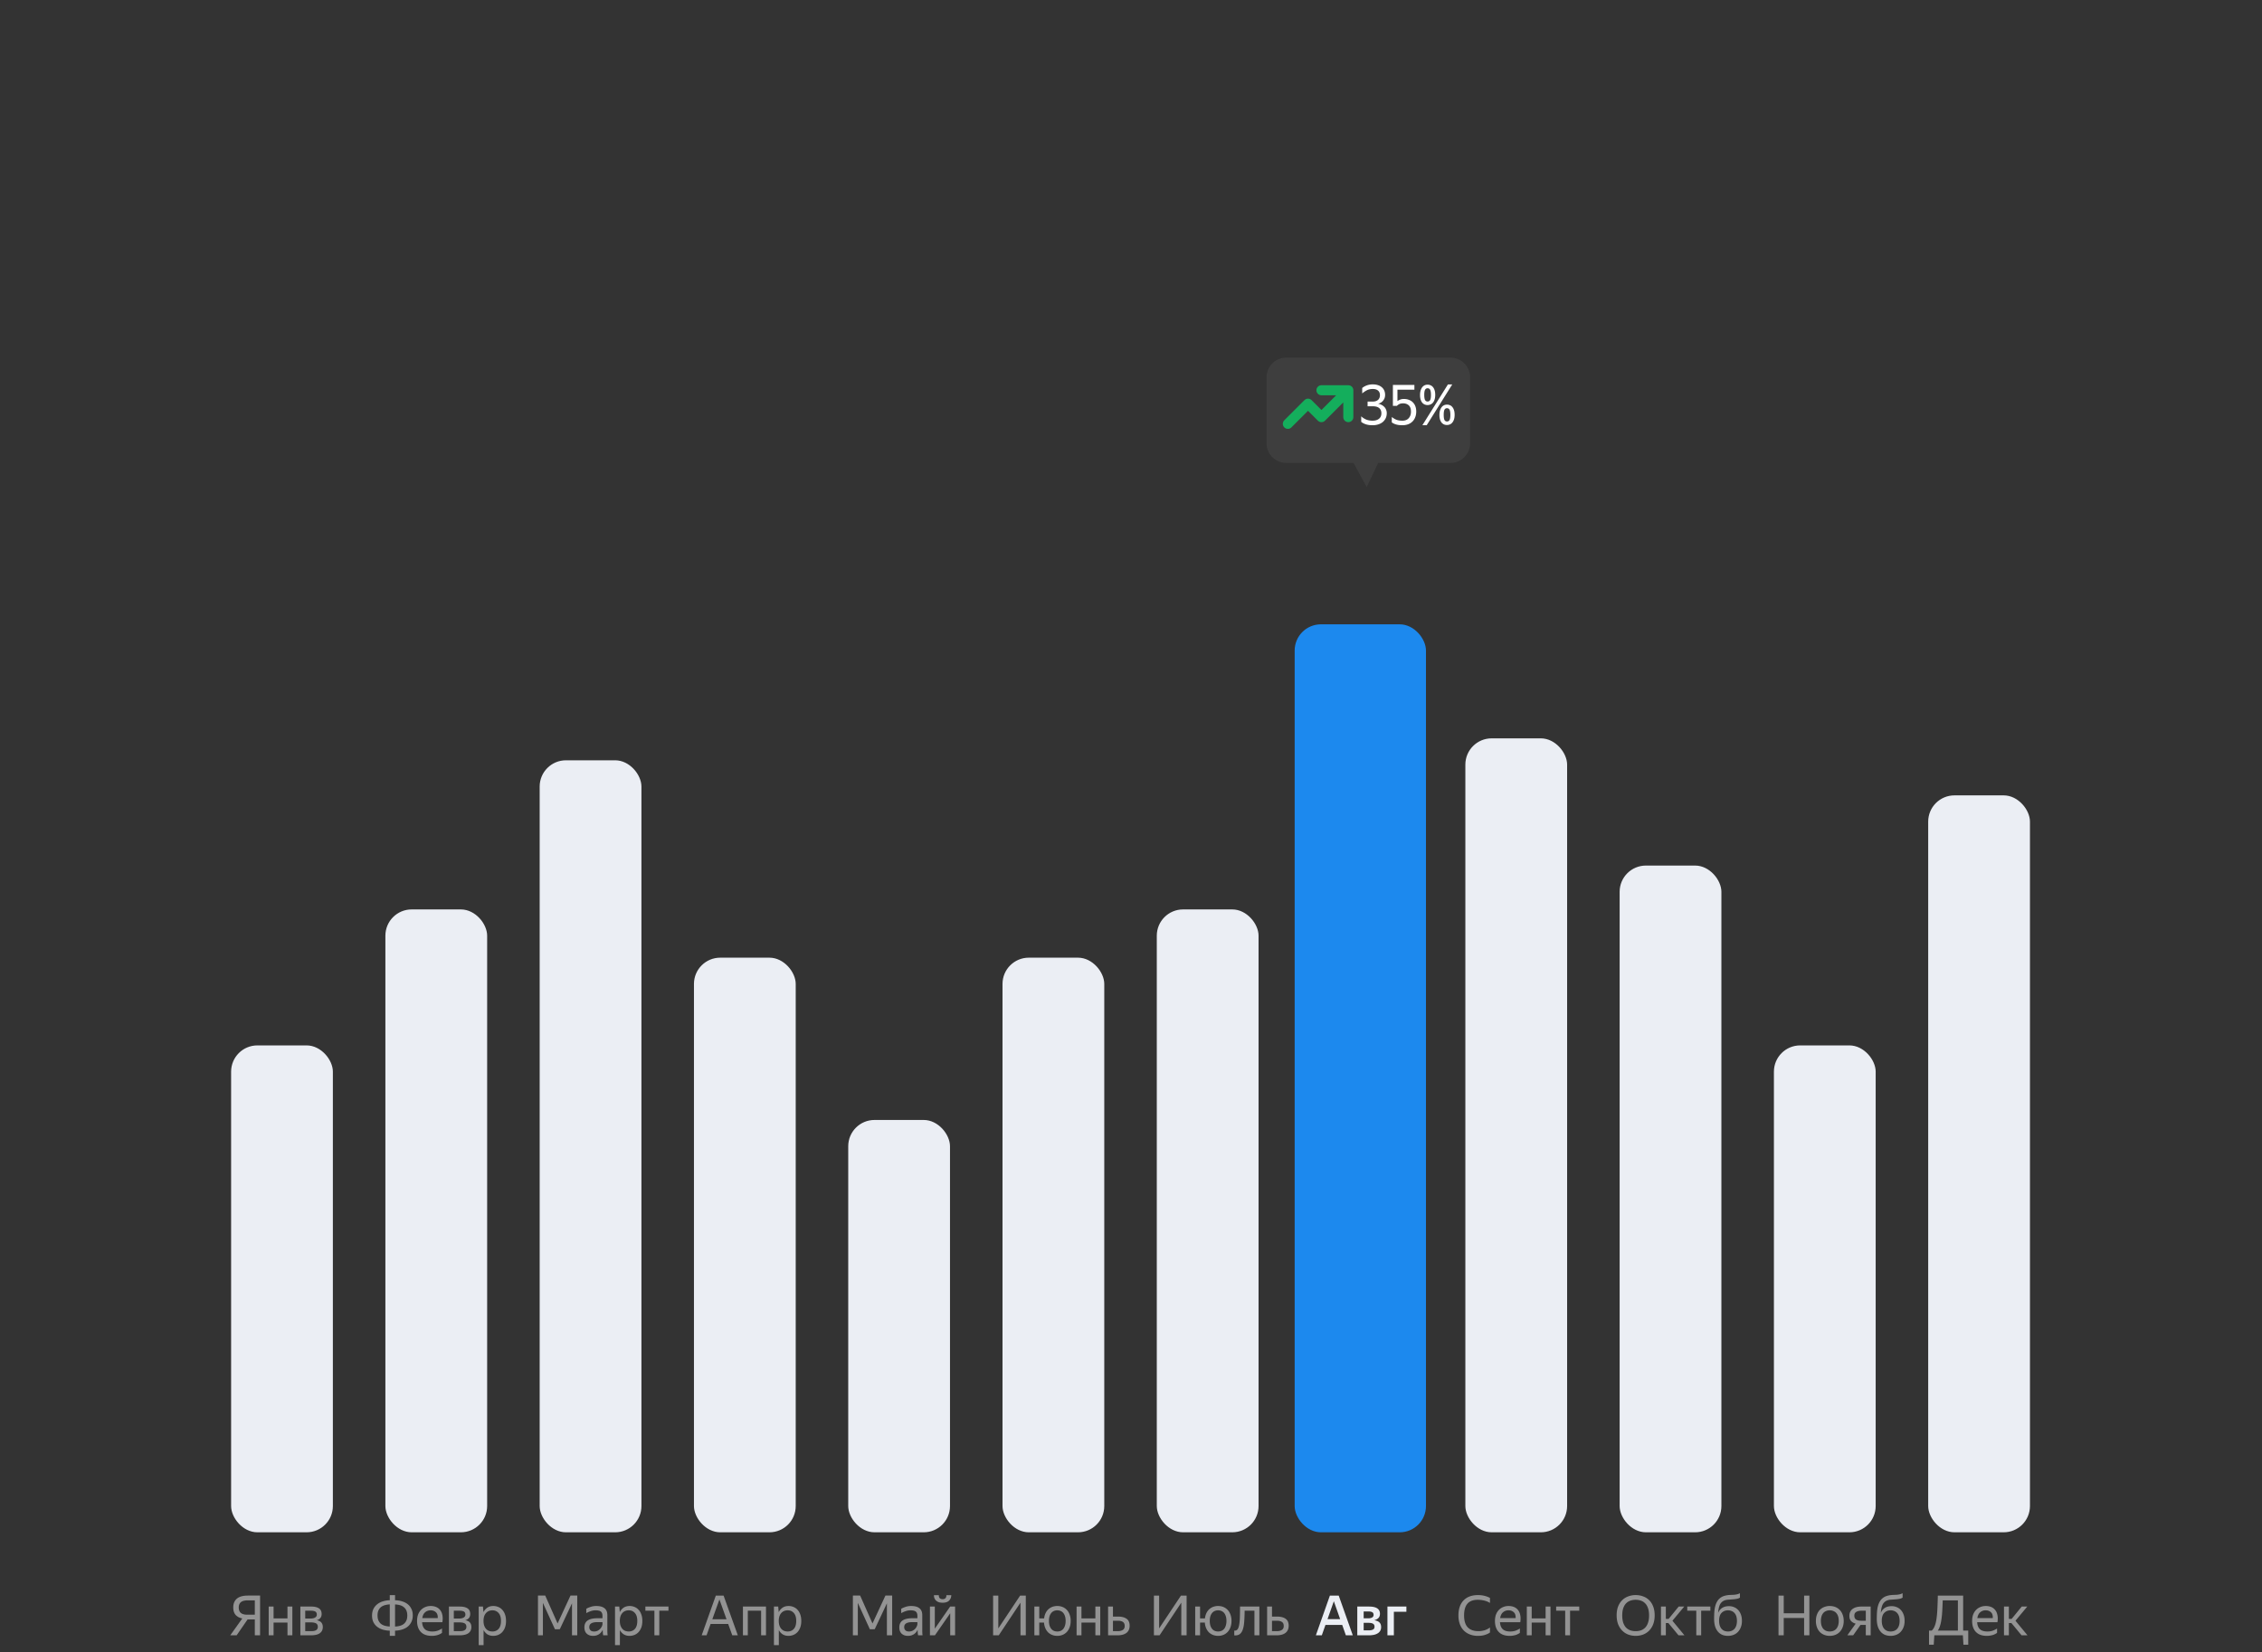 <svg width="449" height="328" fill="none" xmlns="http://www.w3.org/2000/svg"><rect width="100%" height="100%" fill="#333333" stroke="none"/><path d="M46.302 319.103c0-.418.07-.774.209-1.067.139-.301.333-.546.583-.737.256-.191.56-.33.913-.418.352-.088.74-.132 1.166-.132h2.453v7.887H50.58v-3.157h-1.43l-2.178 3.157h-1.265l2.387-3.344c-.58-.125-1.023-.363-1.331-.715-.308-.359-.462-.851-.462-1.474Zm4.279 1.441v-2.849h-1.408c-.264 0-.506.026-.726.077-.213.044-.4.121-.561.231-.154.11-.275.257-.363.44a1.47 1.47 0 0 0-.132.66c0 .499.143.865.429 1.1.286.227.7.341 1.243.341h1.518Zm6.484 1.562h-2.761v2.53h-.968v-5.709h.968v2.354h2.76v-2.354h.969v5.709h-.968v-2.53Zm2.555-3.179h2.134c.69 0 1.21.121 1.562.363.352.235.528.605.528 1.111 0 .337-.088.609-.264.814-.169.198-.41.341-.726.429.814.132 1.221.583 1.221 1.353 0 .293-.059.546-.176.759a1.453 1.453 0 0 1-.484.506 2.158 2.158 0 0 1-.748.286 4.631 4.631 0 0 1-.935.088H59.62v-5.709Zm.968.825v1.551h1.078c.367 0 .66-.066.88-.198.227-.132.341-.323.341-.572 0-.301-.099-.506-.297-.616-.198-.11-.48-.165-.847-.165h-1.155Zm0 2.321v1.738h1.133c.206 0 .389-.011.55-.033.169-.029.312-.077.43-.143a.713.713 0 0 0 .285-.264.78.78 0 0 0 .1-.407c0-.33-.114-.561-.342-.693-.227-.132-.568-.198-1.023-.198h-1.133ZM74.94 320.687c0 .396.062.733.186 1.012.125.271.294.495.506.671.22.169.477.293.77.374.301.081.624.128.968.143v-4.389a4.066 4.066 0 0 0-.968.154c-.293.081-.55.205-.77.374a1.772 1.772 0 0 0-.506.66c-.124.271-.187.605-.187 1.001Zm5.906.022c0-.396-.062-.73-.187-1.001a1.703 1.703 0 0 0-.517-.671 2.008 2.008 0 0 0-.77-.385 4.292 4.292 0 0 0-.957-.143v4.389c.345-.015.664-.062.957-.143.301-.081.558-.205.77-.374.22-.176.393-.4.517-.671.125-.271.187-.605.187-1.001Zm-2.43-4.048v1.012c.498.015.96.088 1.385.22.433.125.807.312 1.122.561.316.249.561.561.737.935.184.367.275.796.275 1.287 0 .491-.091.924-.275 1.298a2.67 2.67 0 0 1-.737.946c-.315.249-.689.44-1.122.572a5.186 5.186 0 0 1-1.386.22v1.034H77.37v-1.034a5.008 5.008 0 0 1-1.397-.209 3.519 3.519 0 0 1-1.11-.561 2.697 2.697 0 0 1-.749-.924c-.176-.374-.264-.807-.264-1.298s.088-.924.264-1.298c.184-.374.433-.686.748-.935a3.272 3.272 0 0 1 1.111-.583 5.043 5.043 0 0 1 1.397-.231v-1.012h1.045Zm9.32 7.491a3.01 3.01 0 0 1-.297.187 3.44 3.44 0 0 1-.429.198c-.169.059-.36.106-.572.143a3.542 3.542 0 0 1-.715.066c-.96 0-1.69-.26-2.189-.781-.499-.521-.748-1.25-.748-2.189 0-.462.066-.876.198-1.243.14-.367.33-.675.572-.924.242-.257.528-.451.858-.583.33-.139.69-.209 1.078-.209.41 0 .777.07 1.1.209.323.139.587.345.792.616.213.271.356.609.429 1.012.08.396.08.858 0 1.386h-4.026c.037.616.22 1.078.55 1.386.33.301.821.451 1.474.451.44 0 .818-.062 1.133-.187.315-.125.58-.26.792-.407v.869Zm-2.266-4.477c-.418 0-.777.128-1.078.385-.3.257-.491.645-.572 1.166h3.069c.03-.528-.092-.917-.363-1.166-.271-.257-.623-.385-1.056-.385Zm3.642-.748h2.134c.69 0 1.21.121 1.562.363.352.235.528.605.528 1.111 0 .337-.088.609-.264.814-.169.198-.41.341-.726.429.814.132 1.22.583 1.22 1.353 0 .293-.058.546-.175.759a1.453 1.453 0 0 1-.484.506 2.158 2.158 0 0 1-.748.286 4.631 4.631 0 0 1-.935.088h-2.112v-5.709Zm.968.825v1.551h1.078c.367 0 .66-.066.88-.198.227-.132.34-.323.34-.572 0-.301-.098-.506-.296-.616-.198-.11-.48-.165-.847-.165H90.08Zm0 2.321v1.738h1.133c.205 0 .389-.011.55-.033.169-.029.312-.077.429-.143a.713.713 0 0 0 .286-.264.78.78 0 0 0 .099-.407c0-.33-.114-.561-.341-.693-.227-.132-.568-.198-1.023-.198H90.08Zm7.811 2.673c-.44 0-.821-.103-1.144-.308a2.24 2.24 0 0 1-.759-.847v2.992h-.968v-7.656h.847l.1 1.111c.19-.374.447-.671.77-.891.322-.22.722-.33 1.198-.33.33 0 .645.062.946.187.308.117.576.301.803.55a2.5 2.5 0 0 1 .55.924c.139.367.209.799.209 1.298 0 .506-.07.946-.209 1.32a2.746 2.746 0 0 1-.56.924 2.356 2.356 0 0 1-.815.55c-.308.117-.63.176-.968.176Zm-.143-.869c.506 0 .913-.172 1.221-.517.316-.352.473-.88.473-1.584 0-.689-.157-1.21-.473-1.562-.308-.359-.715-.539-1.22-.539-.25 0-.485.044-.705.132-.212.088-.4.22-.56.396a1.918 1.918 0 0 0-.375.649 2.925 2.925 0 0 0-.132.924c0 .352.044.66.132.924.096.264.22.484.374.66.161.176.349.308.561.396.22.081.455.121.704.121ZM110.679 322.282l2.563-5.533h1.342v7.887h-1.045v-6.347l-2.42 5.137-.517.011h-.462l.011-.011-2.387-5.225v6.435h-.979v-7.887h1.441l2.453 5.533Zm8.954 1.265a3.452 3.452 0 0 1-.253.418 1.923 1.923 0 0 1-.935.671c-.206.073-.448.11-.726.11-.514 0-.928-.143-1.243-.429-.316-.293-.473-.711-.473-1.254 0-.623.216-1.082.649-1.375.44-.293 1.063-.44 1.87-.44h1.067v-.473c0-.396-.103-.678-.308-.847-.206-.169-.558-.253-1.056-.253-.352 0-.686.059-1.001.176-.316.11-.598.238-.847.385v-.869c.205-.125.48-.246.825-.363a3.43 3.43 0 0 1 1.155-.187c.718 0 1.265.15 1.639.451.374.293.561.752.561 1.375v3.3c.007.081.011.165.011.253l.022.253c.007.073.014.136.022.187h-.88a5.068 5.068 0 0 1-.066-.429 6.417 6.417 0 0 1-.022-.495l-.011-.165Zm-1.705.33c.3 0 .557-.062.77-.187a1.92 1.92 0 0 0 .517-.429 1.91 1.91 0 0 0 .286-.484c.058-.161.088-.275.088-.341v-.418h-.968c-.58 0-1.001.084-1.265.253-.257.161-.385.407-.385.737a.87.87 0 0 0 .231.627c.154.161.396.242.726.242Zm7.022.869c-.44 0-.822-.103-1.144-.308a2.229 2.229 0 0 1-.759-.847v2.992h-.968v-7.656h.847l.099 1.111c.19-.374.447-.671.77-.891.322-.22.722-.33 1.199-.33.33 0 .645.062.946.187.308.117.575.301.803.55.234.242.418.55.55.924.139.367.209.799.209 1.298 0 .506-.07.946-.209 1.32-.14.367-.327.675-.561.924a2.36 2.36 0 0 1-.814.55 2.705 2.705 0 0 1-.968.176Zm-.143-.869c.506 0 .913-.172 1.221-.517.315-.352.473-.88.473-1.584 0-.689-.158-1.21-.473-1.562-.308-.359-.715-.539-1.221-.539-.25 0-.484.044-.704.132-.213.088-.4.22-.561.396a1.911 1.911 0 0 0-.374.649 2.925 2.925 0 0 0-.132.924c0 .352.044.66.132.924.095.264.22.484.374.66.161.176.348.308.561.396.22.081.454.121.704.121Zm6.059-4.125v4.884h-.968v-4.884h-1.793v-.825h4.587v.825h-1.826ZM142.088 316.749h1.54l2.827 7.887h-1.1l-.814-2.255h-3.487l-.803 2.255h-.968l2.805-7.887Zm2.123 4.697-1.408-3.927-1.408 3.927h2.816Zm3.26-2.519h4.576v5.709h-.968v-4.884h-2.64v4.884h-.968v-5.709Zm9.027 5.819c-.44 0-.822-.103-1.144-.308a2.229 2.229 0 0 1-.759-.847v2.992h-.968v-7.656h.847l.099 1.111c.19-.374.447-.671.77-.891.322-.22.722-.33 1.199-.33.33 0 .645.062.946.187.308.117.575.301.803.55.234.242.418.55.55.924.139.367.209.799.209 1.298 0 .506-.07.946-.209 1.32-.14.367-.327.675-.561.924a2.36 2.36 0 0 1-.814.55 2.705 2.705 0 0 1-.968.176Zm-.143-.869c.506 0 .913-.172 1.221-.517.315-.352.473-.88.473-1.584 0-.689-.158-1.21-.473-1.562-.308-.359-.715-.539-1.221-.539-.25 0-.484.044-.704.132-.213.088-.4.22-.561.396a1.911 1.911 0 0 0-.374.649 2.925 2.925 0 0 0-.132.924c0 .352.044.66.132.924.095.264.22.484.374.66.161.176.348.308.561.396.22.081.454.121.704.121ZM173.19 322.282l2.563-5.533h1.342v7.887h-1.045v-6.347l-2.42 5.137-.517.011h-.462l.011-.011-2.387-5.225v6.435h-.979v-7.887h1.441l2.453 5.533Zm8.954 1.265a3.452 3.452 0 0 1-.253.418 1.923 1.923 0 0 1-.935.671c-.206.073-.448.11-.726.11-.514 0-.928-.143-1.243-.429-.316-.293-.473-.711-.473-1.254 0-.623.216-1.082.649-1.375.44-.293 1.063-.44 1.87-.44h1.067v-.473c0-.396-.103-.678-.308-.847-.206-.169-.558-.253-1.056-.253-.352 0-.686.059-1.001.176-.316.11-.598.238-.847.385v-.869c.205-.125.48-.246.825-.363a3.43 3.43 0 0 1 1.155-.187c.718 0 1.265.15 1.639.451.374.293.561.752.561 1.375v3.3c.007.081.011.165.011.253l.022.253c.007.073.014.136.022.187h-.88a5.068 5.068 0 0 1-.066-.429 6.417 6.417 0 0 1-.022-.495l-.011-.165Zm-1.705.33c.3 0 .557-.062.77-.187a1.92 1.92 0 0 0 .517-.429 1.91 1.91 0 0 0 .286-.484c.058-.161.088-.275.088-.341v-.418h-.968c-.58 0-1.001.084-1.265.253-.257.161-.385.407-.385.737a.87.87 0 0 0 .231.627c.154.161.396.242.726.242Zm6.67-5.709c-.293 0-.55-.037-.77-.11a1.7 1.7 0 0 1-.539-.319 1.453 1.453 0 0 1-.319-.473 1.738 1.738 0 0 1-.099-.594h.968c0 .279.066.48.198.605.139.125.326.187.561.187.235 0 .418-.062.55-.187.132-.125.198-.326.198-.605h.968c0 .418-.143.774-.429 1.067-.279.286-.708.429-1.287.429Zm-1.551 5.148 3.047-4.389h.979v5.709h-.968v-4.378l-3.036 4.378h-.99v-5.709h.968v4.389ZM198.162 323.261l4.334-6.512h1.122v7.887h-1.056v-6.479l-4.312 6.479h-1.122v-7.887h1.034v6.512Zm14.364-1.485c0 .477-.069.898-.209 1.265a2.653 2.653 0 0 1-.561.935c-.234.249-.513.44-.836.572a2.758 2.758 0 0 1-1.056.198c-.352 0-.682-.059-.99-.176a2.453 2.453 0 0 1-.814-.506 2.75 2.75 0 0 1-.561-.836 3.348 3.348 0 0 1-.264-1.122h-.946v2.53h-.968v-5.709h.968v2.354h.968c.044-.396.14-.744.286-1.045.147-.308.334-.565.561-.77.235-.213.499-.374.792-.484a2.8 2.8 0 0 1 .968-.165c.382 0 .734.066 1.056.198.323.132.602.323.836.572.242.249.429.561.561.935a3.5 3.5 0 0 1 .209 1.254Zm-2.662 2.101c.242 0 .462-.04.66-.121.206-.088.382-.216.528-.385.147-.176.261-.396.341-.66.088-.264.132-.576.132-.935 0-.359-.044-.671-.132-.935a1.745 1.745 0 0 0-.341-.649 1.29 1.29 0 0 0-.528-.385 1.607 1.607 0 0 0-.66-.132c-.234 0-.454.044-.66.132-.198.081-.37.209-.517.385a1.9 1.9 0 0 0-.352.649 3.24 3.24 0 0 0-.121.935c0 .359.041.671.121.935.088.264.206.484.352.66.147.169.319.297.517.385.206.081.426.121.66.121Zm7.565-1.771h-2.761v2.53h-.968v-5.709h.968v2.354h2.761v-2.354h.968v5.709h-.968v-2.53Zm6.801.627c0 .33-.058.616-.176.858-.117.242-.282.44-.495.594a2.164 2.164 0 0 1-.759.341c-.293.073-.612.11-.957.11h-1.892v-5.709h.968v1.991h.99c.726 0 1.295.143 1.705.429.411.286.616.748.616 1.386Zm-3.311-.99v2.068h.924c.418 0 .756-.077 1.012-.231.264-.161.396-.425.396-.792 0-.374-.117-.642-.352-.803-.234-.161-.564-.242-.99-.242h-.99ZM230.084 323.261l4.334-6.512h1.122v7.887h-1.056v-6.479l-4.312 6.479h-1.122v-7.887h1.034v6.512Zm14.364-1.485c0 .477-.069.898-.209 1.265a2.653 2.653 0 0 1-.561.935c-.234.249-.513.44-.836.572a2.758 2.758 0 0 1-1.056.198c-.352 0-.682-.059-.99-.176a2.453 2.453 0 0 1-.814-.506 2.75 2.75 0 0 1-.561-.836 3.348 3.348 0 0 1-.264-1.122h-.946v2.53h-.968v-5.709h.968v2.354h.968c.044-.396.14-.744.286-1.045.147-.308.334-.565.561-.77.235-.213.499-.374.792-.484a2.8 2.8 0 0 1 .968-.165c.382 0 .734.066 1.056.198.323.132.602.323.836.572.242.249.429.561.561.935a3.5 3.5 0 0 1 .209 1.254Zm-2.662 2.101c.242 0 .462-.04.66-.121.206-.088.382-.216.528-.385.147-.176.261-.396.341-.66.088-.264.132-.576.132-.935 0-.359-.044-.671-.132-.935a1.745 1.745 0 0 0-.341-.649 1.29 1.29 0 0 0-.528-.385 1.607 1.607 0 0 0-.66-.132c-.234 0-.454.044-.66.132-.198.081-.37.209-.517.385a1.9 1.9 0 0 0-.352.649 3.24 3.24 0 0 0-.121.935c0 .359.041.671.121.935.088.264.206.484.352.66.147.169.319.297.517.385.206.081.426.121.66.121Zm4.115-1.012c.103-.374.169-.88.198-1.518.029-.638.044-1.445.044-2.42h3.839v5.709h-.979v-4.884h-1.947a33.43 33.43 0 0 1-.077 2.09c-.037.609-.121 1.122-.253 1.54-.125.418-.312.737-.561.957-.242.213-.568.319-.979.319h-.088a.543.543 0 0 1-.099-.011v-.957a.783.783 0 0 0 .143.011c.374 0 .627-.279.759-.836Zm9.897-.132c0 .33-.059.616-.176.858-.118.242-.283.44-.495.594a2.18 2.18 0 0 1-.759.341c-.294.073-.613.11-.957.11h-1.892v-5.709h.968v1.991h.99c.726 0 1.294.143 1.705.429.41.286.616.748.616 1.386Zm-3.311-.99v2.068h.924c.418 0 .755-.077 1.012-.231.264-.161.396-.425.396-.792 0-.374-.118-.642-.352-.803-.235-.161-.565-.242-.99-.242h-.99Z" fill="#939393"/><path d="M263.981 316.749h1.749l2.794 7.887h-1.375l-.726-2.068h-3.322l-.726 2.068h-1.177l2.783-7.887Zm2.035 4.675-1.254-3.553-1.254 3.553h2.508Zm3.402-2.497h2.332c1.445 0 2.167.477 2.167 1.43 0 .352-.099.631-.297.836-.191.198-.473.348-.847.451.462.066.807.209 1.034.429.227.22.341.532.341.935 0 .279-.059.521-.176.726a1.418 1.418 0 0 1-.495.506 2.306 2.306 0 0 1-.759.297 4.625 4.625 0 0 1-.99.099h-2.31v-5.709Zm1.265.979v1.353h.935c.308 0 .557-.055.748-.165a.56.56 0 0 0 .286-.506c0-.257-.084-.433-.253-.528-.161-.103-.4-.154-.715-.154h-1.001Zm0 2.255v1.496h.979c.352 0 .634-.051.847-.154.22-.103.33-.293.33-.572 0-.279-.099-.477-.297-.594-.191-.117-.495-.176-.913-.176h-.946Zm4.719-3.234h3.762v1.034h-2.486v4.675h-1.276v-5.709Z" fill="#EBEEF4"/><path d="M293.377 324.746a4.42 4.42 0 0 1-1.595-.275 3.482 3.482 0 0 1-1.232-.792 3.622 3.622 0 0 1-.781-1.276 4.986 4.986 0 0 1-.275-1.705c0-.638.084-1.206.253-1.705.169-.499.418-.92.748-1.265.33-.352.733-.62 1.21-.803.484-.183 1.034-.275 1.65-.275.535 0 1.005.059 1.408.176.403.11.733.242.99.396v.99a3.645 3.645 0 0 0-1.144-.473 5.357 5.357 0 0 0-1.265-.154c-.931 0-1.621.26-2.068.781-.44.513-.66 1.291-.66 2.332 0 1.049.238 1.83.715 2.343.484.513 1.195.77 2.134.77.403 0 .796-.055 1.177-.165.389-.11.759-.297 1.111-.561v.99c-.213.169-.524.323-.935.462-.403.139-.884.209-1.441.209Zm8.316-.594c-.08.059-.179.121-.297.187a3.4 3.4 0 0 1-.429.198 3.59 3.59 0 0 1-.572.143 3.537 3.537 0 0 1-.715.066c-.96 0-1.69-.26-2.189-.781-.498-.521-.748-1.25-.748-2.189 0-.462.066-.876.198-1.243.14-.367.33-.675.572-.924.242-.257.528-.451.858-.583.33-.139.69-.209 1.078-.209.411 0 .778.07 1.1.209.323.139.587.345.792.616.213.271.356.609.429 1.012.081.396.081.858 0 1.386h-4.026c.037.616.22 1.078.55 1.386.33.301.822.451 1.474.451.44 0 .818-.062 1.133-.187.316-.125.58-.26.792-.407v.869Zm-2.266-4.477c-.418 0-.777.128-1.078.385-.3.257-.491.645-.572 1.166h3.069c.03-.528-.091-.917-.363-1.166-.271-.257-.623-.385-1.056-.385Zm7.371 2.431h-2.761v2.53h-.968v-5.709h.968v2.354h2.761v-2.354h.968v5.709h-.968v-2.53Zm4.854-2.354v4.884h-.968v-4.884h-1.793v-.825h4.587v.825h-1.826ZM324.673 324.746a4.136 4.136 0 0 1-1.485-.264 3.41 3.41 0 0 1-1.199-.792 3.745 3.745 0 0 1-.803-1.276c-.191-.506-.286-1.089-.286-1.749 0-.66.095-1.239.286-1.738.198-.506.465-.924.803-1.254.337-.337.737-.59 1.199-.759a4.136 4.136 0 0 1 1.485-.264c.535 0 1.034.088 1.496.264.462.169.861.422 1.199.759.337.337.601.759.792 1.265.19.499.286 1.078.286 1.738 0 .653-.096 1.232-.286 1.738a3.634 3.634 0 0 1-.792 1.276 3.42 3.42 0 0 1-1.199.792 4.169 4.169 0 0 1-1.496.264Zm0-.935c.381 0 .733-.055 1.056-.165.322-.117.601-.297.836-.539.242-.249.429-.572.561-.968.139-.396.209-.876.209-1.441 0-.565-.07-1.045-.209-1.441-.132-.396-.319-.715-.561-.957a2.042 2.042 0 0 0-.836-.539 3.079 3.079 0 0 0-1.056-.176 3.07 3.07 0 0 0-1.056.176 2.12 2.12 0 0 0-.847.539c-.235.242-.422.561-.561.957-.132.396-.198.876-.198 1.441 0 .565.066 1.045.198 1.441.139.396.326.719.561.968.242.242.524.422.847.539.322.11.674.165 1.056.165Zm6.495-1.606h-.506v2.431h-.968v-5.709h.968v2.453h.55l2.002-2.453h1.1l-2.343 2.816 2.387 2.893h-1.177l-2.013-2.431Zm6.508-2.453v4.884h-.968v-4.884h-1.793v-.825h4.587v.825h-1.826Zm8.091 2.024c0 .477-.073.898-.22 1.265a2.697 2.697 0 0 1-.583.935c-.242.249-.532.44-.869.572a2.991 2.991 0 0 1-1.1.198c-.403 0-.774-.066-1.111-.198a2.295 2.295 0 0 1-.869-.627 3.026 3.026 0 0 1-.572-1.056c-.132-.425-.198-.928-.198-1.507 0-.477.015-.931.044-1.364.029-.433.095-.832.198-1.199a3.54 3.54 0 0 1 .44-1.001 2.42 2.42 0 0 1 1.364-.99 4.22 4.22 0 0 1 .594-.132c.205-.029.411-.048.616-.055l.605-.022c.293-.022.539-.059.737-.11.198-.051.374-.121.528-.209v.88a1.685 1.685 0 0 1-.517.22c-.176.037-.392.07-.649.099-.418.037-.803.066-1.155.088-.345.015-.66.095-.946.242a1.705 1.705 0 0 0-.781.924c-.147.403-.238.884-.275 1.441.381-.88 1.1-1.32 2.156-1.32.359 0 .693.066 1.001.198.315.125.587.312.814.561.235.249.418.557.55.924.132.359.198.774.198 1.243Zm-2.772 2.101c.257 0 .491-.04.704-.121.22-.088.411-.216.572-.385.161-.176.286-.396.374-.66.088-.264.132-.576.132-.935 0-.359-.044-.671-.132-.935a1.707 1.707 0 0 0-.374-.649 1.439 1.439 0 0 0-.572-.385 1.824 1.824 0 0 0-.704-.132c-.506 0-.928.169-1.265.506-.33.337-.495.858-.495 1.562 0 .367.044.686.132.957.088.264.209.484.363.66.161.176.348.308.561.396.213.081.447.121.704.121ZM358.111 321.193h-4.048v3.443h-1.034v-7.887h1.034v3.509h4.048v-3.509h1.045v7.887h-1.045v-3.443Zm5.089 3.553c-.388 0-.751-.066-1.089-.198a2.55 2.55 0 0 1-.88-.572 2.798 2.798 0 0 1-.572-.935 3.554 3.554 0 0 1-.209-1.265c0-.469.07-.887.209-1.254.14-.374.33-.686.572-.935.25-.249.543-.44.88-.572a2.967 2.967 0 0 1 1.089-.198c.396 0 .763.066 1.1.198.338.132.627.323.869.572.25.249.444.561.583.935.147.367.22.785.22 1.254 0 .477-.073.898-.22 1.265a2.683 2.683 0 0 1-.583.935c-.242.249-.531.44-.869.572a2.991 2.991 0 0 1-1.1.198Zm0-.869c.257 0 .492-.04.704-.121.22-.088.411-.216.572-.385.162-.176.286-.396.374-.66.088-.264.132-.576.132-.935 0-.359-.044-.671-.132-.935a1.694 1.694 0 0 0-.374-.649 1.439 1.439 0 0 0-.572-.385 1.82 1.82 0 0 0-.704-.132c-.256 0-.491.044-.704.132a1.467 1.467 0 0 0-.561.385 1.788 1.788 0 0 0-.363.649 2.966 2.966 0 0 0-.132.935c0 .359.044.671.132.935.088.264.209.484.363.66.162.169.349.297.561.385.213.081.448.121.704.121Zm3.899-3.102c0-.323.058-.598.176-.825a1.49 1.49 0 0 1 .495-.572c.212-.154.465-.268.759-.341.293-.073.612-.11.957-.11h1.837v5.709h-.968v-2.068h-1.045l-1.463 2.068h-1.155l1.65-2.31c-.396-.117-.704-.297-.924-.539-.213-.242-.319-.579-.319-1.012Zm3.256.968v-1.991h-.869c-.411 0-.748.077-1.012.231-.264.154-.396.403-.396.748 0 .359.117.62.352.781.234.154.568.231 1.001.231h.924Zm7.703.033c0 .477-.073.898-.22 1.265a2.697 2.697 0 0 1-.583.935c-.242.249-.532.44-.869.572a2.991 2.991 0 0 1-1.1.198c-.403 0-.774-.066-1.111-.198a2.295 2.295 0 0 1-.869-.627 3.026 3.026 0 0 1-.572-1.056c-.132-.425-.198-.928-.198-1.507 0-.477.015-.931.044-1.364.029-.433.095-.832.198-1.199a3.54 3.54 0 0 1 .44-1.001 2.42 2.42 0 0 1 1.364-.99 4.22 4.22 0 0 1 .594-.132c.205-.029.411-.048.616-.055l.605-.022c.293-.022.539-.059.737-.11.198-.051.374-.121.528-.209v.88a1.685 1.685 0 0 1-.517.22c-.176.037-.392.07-.649.099-.418.037-.803.066-1.155.088-.345.015-.66.095-.946.242a1.705 1.705 0 0 0-.781.924c-.147.403-.238.884-.275 1.441.381-.88 1.1-1.32 2.156-1.32.359 0 .693.066 1.001.198.315.125.587.312.814.561.235.249.418.557.55.924.132.359.198.774.198 1.243Zm-2.772 2.101c.257 0 .491-.04.704-.121.22-.088.411-.216.572-.385.161-.176.286-.396.374-.66.088-.264.132-.576.132-.935 0-.359-.044-.671-.132-.935a1.707 1.707 0 0 0-.374-.649 1.439 1.439 0 0 0-.572-.385 1.824 1.824 0 0 0-.704-.132c-.506 0-.928.169-1.265.506-.33.337-.495.858-.495 1.562 0 .367.044.686.132.957.088.264.209.484.363.66.161.176.348.308.561.396.213.081.447.121.704.121ZM389.681 323.701h1.012v2.805h-.957l-.11-1.87h-5.665l-.121 1.87h-.935v-2.805h.539c.25-.227.448-.532.594-.913.154-.389.272-.865.352-1.43.081-.565.14-1.228.176-1.991.037-.763.066-1.635.088-2.618h5.027v6.952Zm-1.045 0v-6.006h-3.014a53.887 53.887 0 0 1-.099 2.222 15.65 15.65 0 0 1-.176 1.683 7.203 7.203 0 0 1-.286 1.243c-.11.337-.249.623-.418.858h3.993Zm7.775.451c-.08.059-.179.121-.297.187a3.4 3.4 0 0 1-.429.198 3.59 3.59 0 0 1-.572.143 3.537 3.537 0 0 1-.715.066c-.96 0-1.69-.26-2.189-.781-.498-.521-.748-1.25-.748-2.189 0-.462.066-.876.198-1.243.14-.367.33-.675.572-.924.242-.257.528-.451.858-.583.33-.139.69-.209 1.078-.209.411 0 .778.07 1.1.209.323.139.587.345.792.616.213.271.356.609.429 1.012.081.396.081.858 0 1.386h-4.026c.037.616.22 1.078.55 1.386.33.301.822.451 1.474.451.44 0 .818-.062 1.133-.187.316-.125.58-.26.792-.407v.869Zm-2.266-4.477c-.418 0-.777.128-1.078.385-.3.257-.491.645-.572 1.166h3.069c.03-.528-.091-.917-.363-1.166-.271-.257-.623-.385-1.056-.385Zm5.116 2.53h-.506v2.431h-.968v-5.709h.968v2.453h.55l2.002-2.453h1.1l-2.343 2.816 2.387 2.893h-1.177l-2.013-2.431Z" fill="#939393"/><rect x="45.875" y="207.53" width="20.199" height="96.656" rx="5.213" fill="#EBEEF4"/><rect x="76.499" y="180.536" width="20.199" height="123.65" rx="5.213" fill="#EBEEF4"/><rect x="107.124" y="150.931" width="20.199" height="153.256" rx="5.213" fill="#EBEEF4"/><rect x="137.748" y="190.115" width="20.199" height="114.071" rx="5.213" fill="#EBEEF4"/><rect x="168.372" y="222.333" width="20.199" height="81.853" rx="5.213" fill="#EBEEF4"/><rect x="198.996" y="190.115" width="20.199" height="114.071" rx="5.213" fill="#EBEEF4"/><rect x="229.62" y="180.536" width="20.199" height="123.65" rx="5.213" fill="#EBEEF4"/><rect x="256.987" y="123.937" width="26.063" height="180.25" rx="5.213" fill="#1C89EE"/><rect x="290.869" y="146.575" width="20.199" height="157.61" rx="5.213" fill="#EBEEF4"/><rect x="321.493" y="171.828" width="20.199" height="132.358" rx="5.213" fill="#EBEEF4"/><rect x="352.117" y="207.53" width="20.199" height="96.656" rx="5.213" fill="#EBEEF4"/><rect x="382.741" y="157.895" width="20.199" height="146.29" rx="5.213" fill="#EBEEF4"/><path d="M251.412 74.91a3.91 3.91 0 0 1 3.91-3.91H287.9a3.91 3.91 0 0 1 3.91 3.91v13.08a3.91 3.91 0 0 1-3.91 3.909h-14.334l-2.281 4.789-2.606-4.79h-13.357a3.91 3.91 0 0 1-3.91-3.909V74.91Z" fill="#474646" fill-opacity=".6"/><path d="M262.302 77.471h5.334m0 0v5.334m0-5.334-5.334 5.334-2.666-2.667-4 4" stroke="#14AE5C" stroke-width="2" stroke-linecap="round" stroke-linejoin="round"/><path d="M275.268 82.028c0 .366-.07.696-.209.99-.14.293-.334.546-.583.759-.25.205-.547.363-.891.473a3.75 3.75 0 0 1-1.144.165c-.514 0-.957-.063-1.331-.187-.374-.125-.679-.286-.913-.484v-1.1c.234.234.542.44.924.616.381.168.825.253 1.331.253.542 0 .968-.129 1.276-.385.315-.257.473-.616.473-1.078 0-.44-.14-.781-.418-1.023-.279-.25-.715-.374-1.309-.374h-1.012v-.935h1.056c.418 0 .755-.11 1.012-.33.256-.22.385-.54.385-.957 0-.374-.121-.668-.363-.88-.242-.22-.591-.33-1.045-.33-.47 0-.873.088-1.21.264a4.88 4.88 0 0 0-.902.616v-1.078c.256-.213.561-.385.913-.517a3.43 3.43 0 0 1 1.21-.198c.374 0 .711.051 1.012.154.3.095.553.234.759.418a1.8 1.8 0 0 1 .484.66c.11.249.165.528.165.836 0 .249-.037.473-.11.67a1.823 1.823 0 0 1-.748.891 2.02 2.02 0 0 1-.539.21c.227.036.443.106.649.209.212.102.399.234.561.396.161.154.286.34.374.56.095.213.143.452.143.716Zm5.85-.33c0 .41-.066.784-.198 1.122-.125.33-.308.616-.55.858a2.456 2.456 0 0 1-.869.55 3.251 3.251 0 0 1-1.133.187c-.47 0-.877-.048-1.221-.143a2.88 2.88 0 0 1-.88-.418v-1.078c.249.205.535.381.858.528.33.139.744.209 1.243.209.542 0 .96-.165 1.254-.495.3-.33.451-.763.451-1.298 0-.572-.147-.99-.44-1.254-.294-.264-.664-.396-1.111-.396-.33 0-.594.055-.792.165a1.55 1.55 0 0 0-.44.33h-.803v-4.147h4.268v.946h-3.366v2.255a2.17 2.17 0 0 1 .539-.286c.212-.088.465-.132.759-.132.337 0 .652.055.946.165a2.114 2.114 0 0 1 1.298 1.254c.124.308.187.667.187 1.078Zm1.218 2.717 5.071-8.096h.858l-5.071 8.096h-.858Zm2.552-6.04c0 .353-.04.657-.121.914-.08.256-.19.469-.33.638a1.35 1.35 0 0 1-.484.363c-.183.08-.377.12-.583.12a1.56 1.56 0 0 1-.583-.11 1.458 1.458 0 0 1-.473-.351 1.88 1.88 0 0 1-.319-.616 3.082 3.082 0 0 1-.121-.913c0-.352.041-.657.121-.913.081-.257.187-.47.319-.638a1.3 1.3 0 0 1 .473-.385c.184-.081.378-.121.583-.121.206 0 .4.04.583.12a1.2 1.2 0 0 1 .484.364c.14.161.25.37.33.627.081.249.121.55.121.902Zm-2.178.023c0 .484.055.825.165 1.023.11.19.275.286.495.286a.545.545 0 0 0 .506-.286c.11-.198.165-.54.165-1.023 0-.484-.055-.825-.165-1.023a.541.541 0 0 0-.506-.297.533.533 0 0 0-.495.297c-.11.198-.165.539-.165 1.023Zm6.028 3.938c0 .352-.04.656-.121.913-.08.249-.19.458-.33.627a1.2 1.2 0 0 1-.484.374c-.183.08-.377.12-.583.12a1.56 1.56 0 0 1-.583-.11 1.458 1.458 0 0 1-.473-.351 1.88 1.88 0 0 1-.319-.616 3.082 3.082 0 0 1-.121-.913c0-.352.041-.657.121-.913.081-.257.187-.47.319-.638a1.3 1.3 0 0 1 .473-.385c.184-.081.378-.121.583-.121.206 0 .4.04.583.12.191.074.352.195.484.364.14.161.25.37.33.627.081.249.121.55.121.902Zm-2.167.022c0 .484.052.825.154 1.023.11.19.275.286.495.286.235 0 .404-.096.506-.286.11-.198.165-.54.165-1.023 0-.484-.055-.825-.165-1.023-.102-.198-.271-.297-.506-.297a.533.533 0 0 0-.495.297c-.102.198-.154.539-.154 1.023Z" fill="#fff"/></svg>